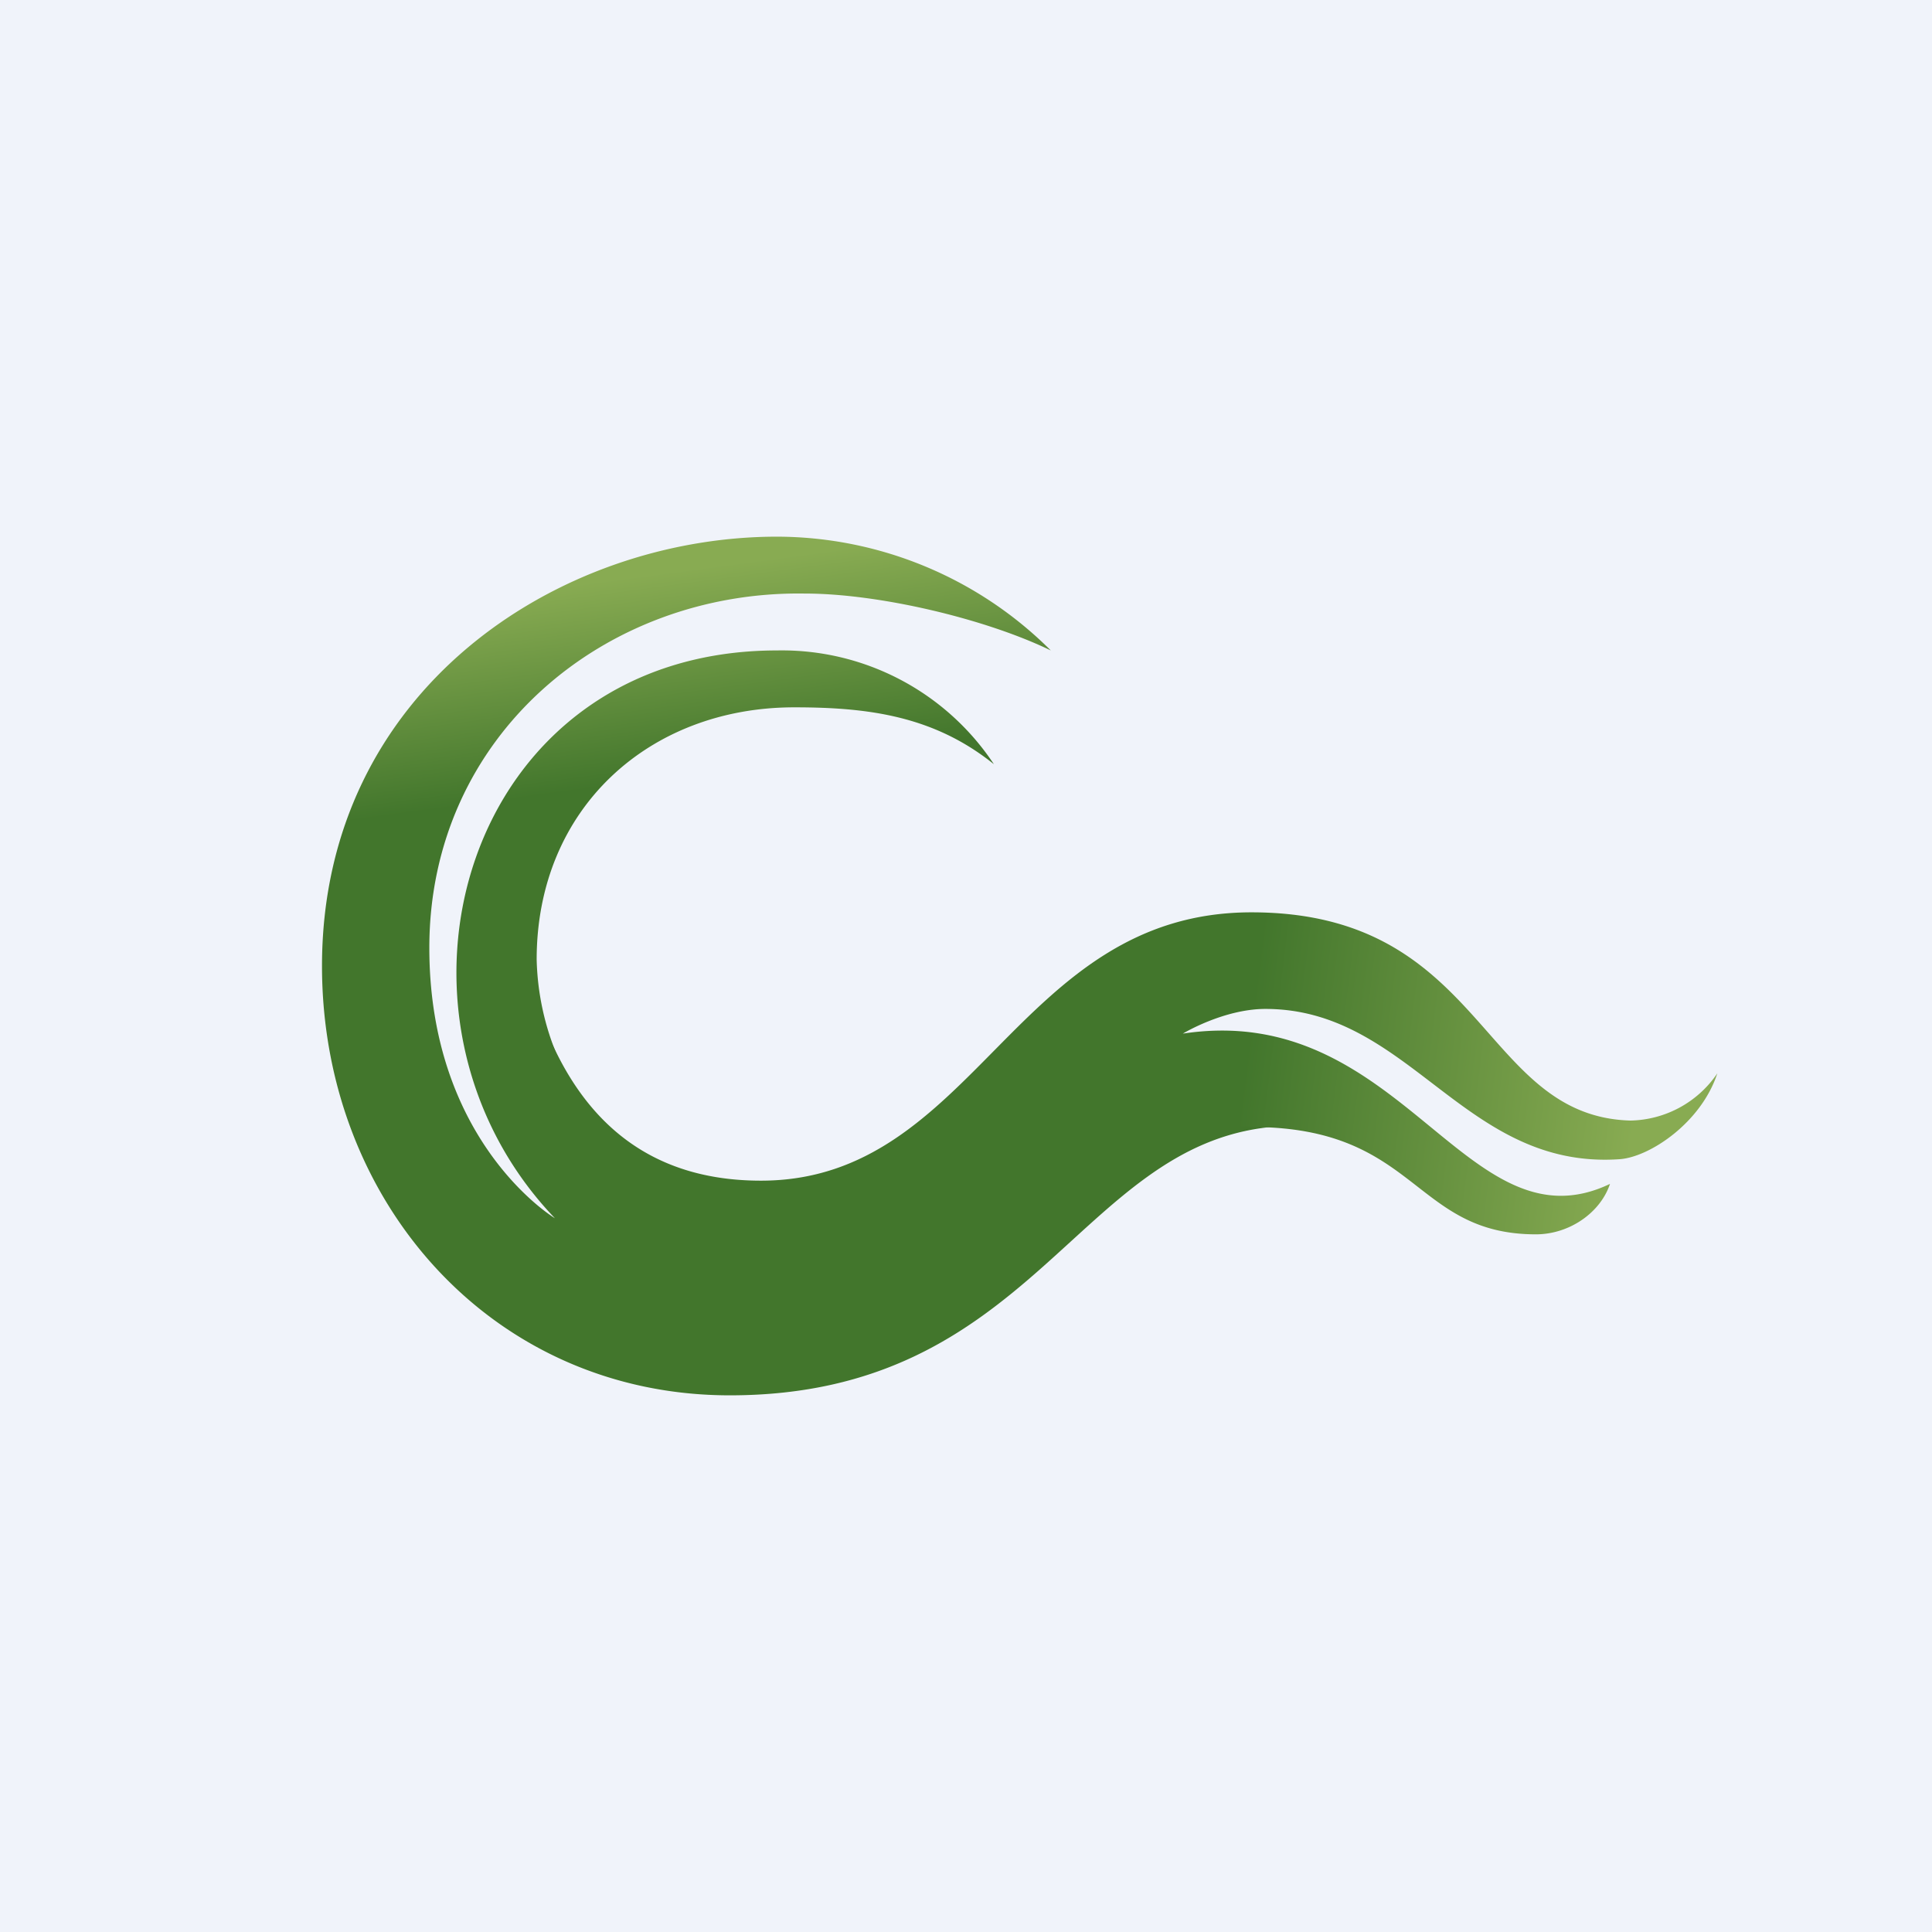 <!-- by TradingView --><svg xmlns="http://www.w3.org/2000/svg" width="18" height="18" viewBox="0 0 18 18"><path fill="#F0F3FA" d="M0 0h18v18H0z"/><path d="M11.66 8.5c-2.2 0-2.57 2.5-4.57 2.5-1.2 0-1.96-.74-2.25-2.28-.12 2.2 1.48 2.84 2.85 2.84 1.36 0 2.41-1.06 3.97-1.06 1.55 0 1.5 1 2.65 1 .31 0 .6-.2.69-.47-1.34.64-1.94-1.71-3.98-1.4 0 0 .38-.23.77-.23 1.35 0 1.85 1.5 3.3 1.4.28-.02.76-.34.91-.8a1 1 0 0 1-.81.44c-1.4-.04-1.35-1.94-3.53-1.94Z" fill="url(#ag3im1usd)"/><path d="M7.4 11.35A2.47 2.47 0 0 1 5 8.94c0-1.41 1.05-2.35 2.4-2.35.69 0 1.3.08 1.86.53a2.37 2.37 0 0 0-2.02-1.06c-2.92 0-3.88 3.4-2.07 5.29 0 0-1.17-.7-1.17-2.52 0-1.98 1.64-3.33 3.5-3.3.68 0 1.67.23 2.29.53A3.62 3.62 0 0 0 7.24 5C5.2 5 3 6.43 3 9c0 2.2 1.59 4 3.8 4 2.82 0 3.23-2.32 5.04-2.5l-1.1-.03c-1.44 0-1.51.88-3.34.88Z" fill="url(#bg3im1usd)"/><defs><linearGradient id="ag3im1usd" x1="6.05" y1="10.85" x2="17.43" y2="12.27" gradientUnits="userSpaceOnUse"><stop offset=".47" stop-color="#42762C"/><stop offset=".79" stop-color="#88AB52"/></linearGradient><linearGradient id="bg3im1usd" x1="7.52" y1="4.42" x2="8.73" y2="13.43" gradientUnits="userSpaceOnUse"><stop offset=".08" stop-color="#88AB52"/><stop offset=".29" stop-color="#42762C"/></linearGradient></defs></svg>